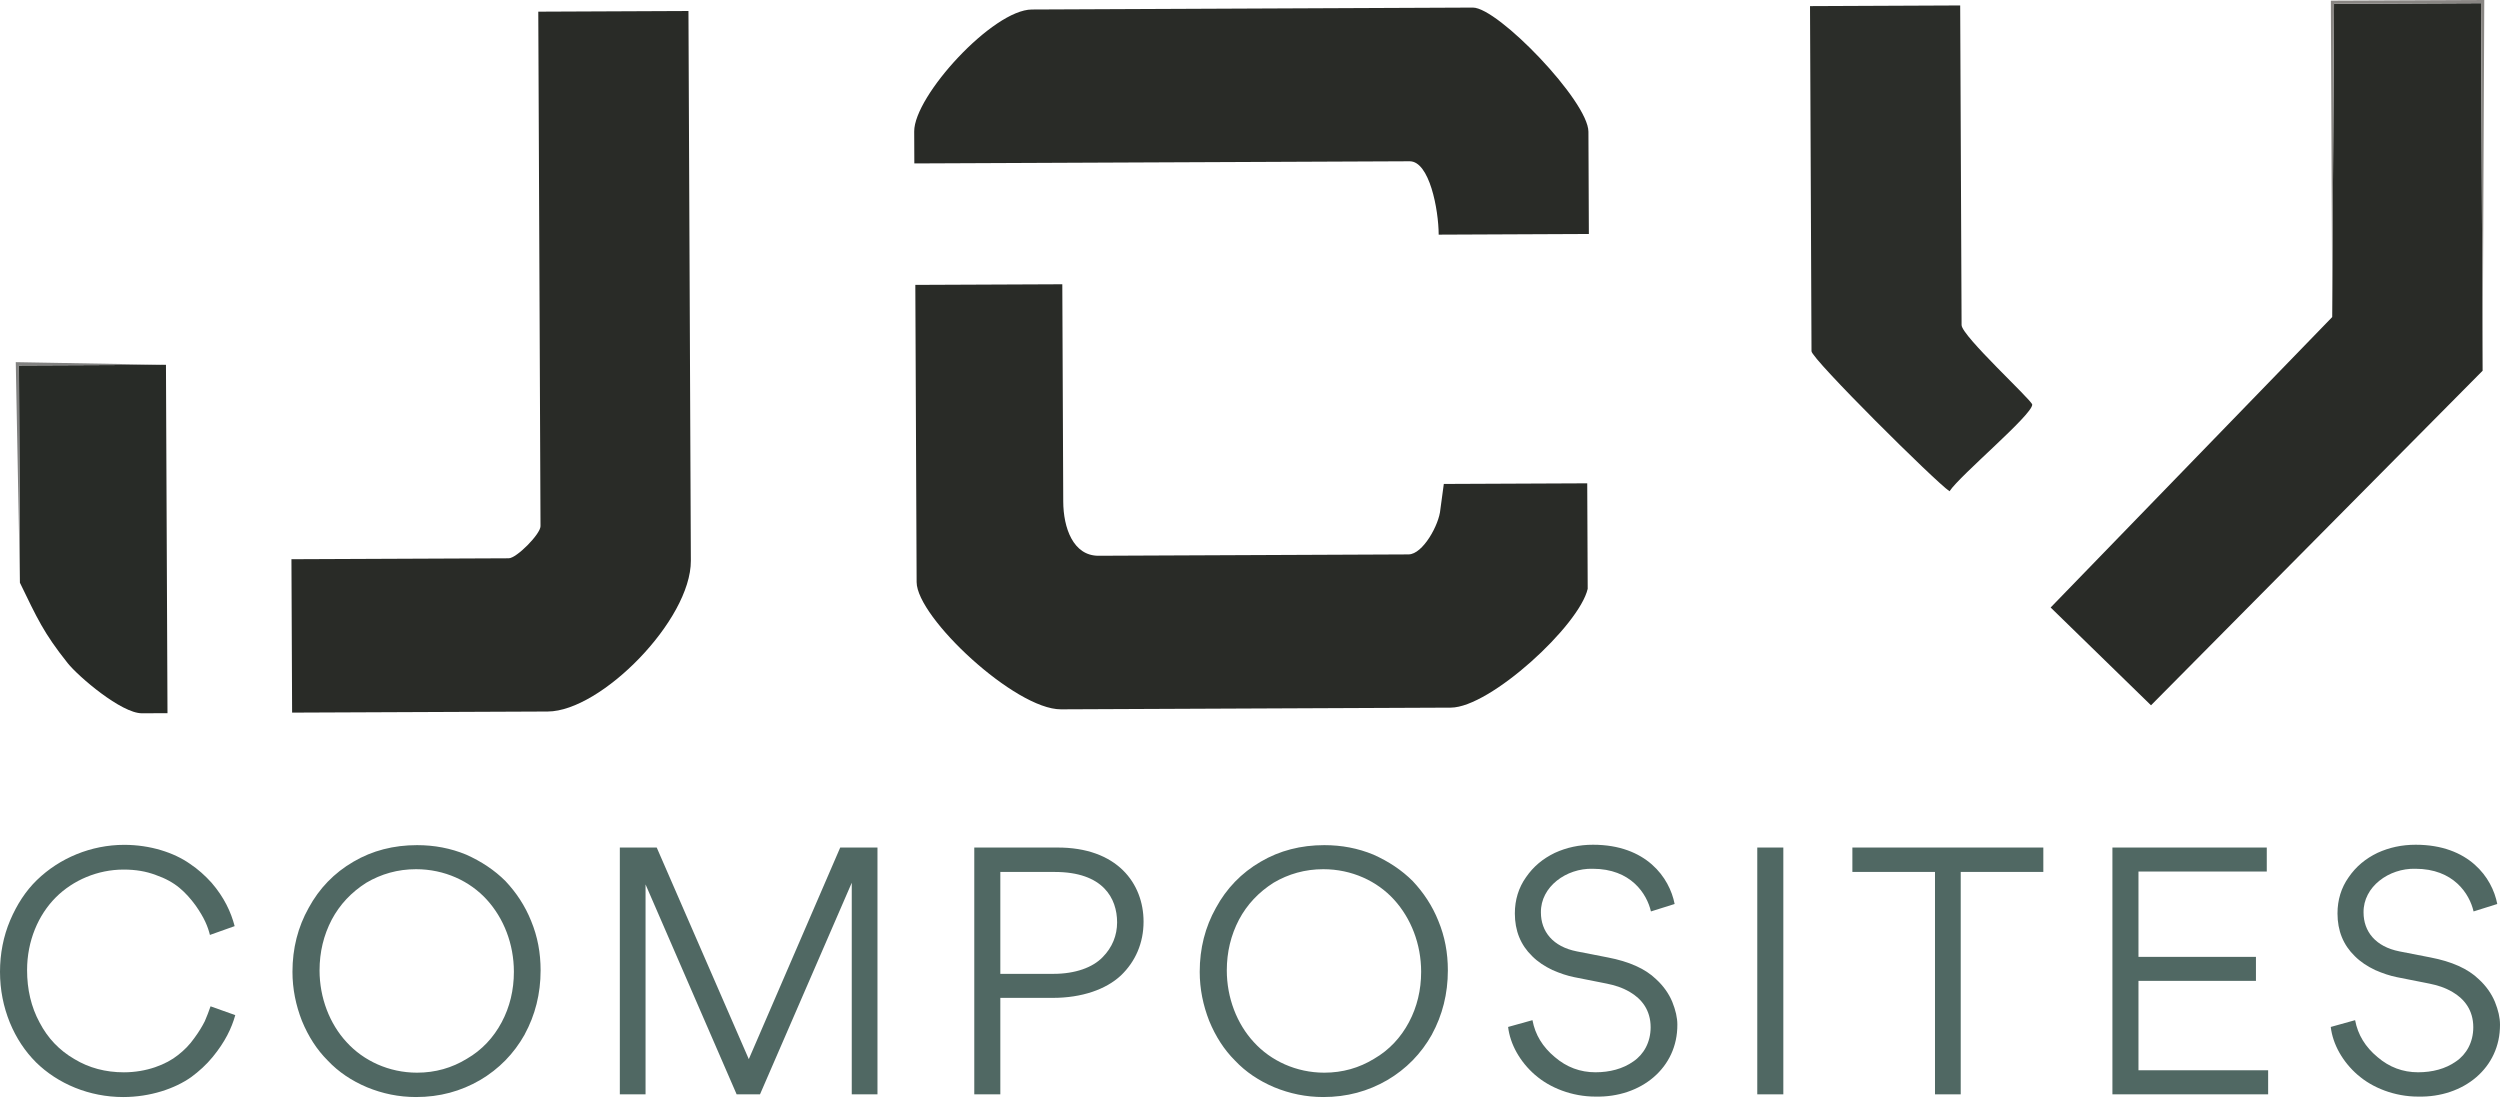 <svg width="1050" height="461" viewBox="0 0 1050 461" fill="none" xmlns="http://www.w3.org/2000/svg">
<path d="M15.074 446.115C10.524 441.565 6.825 436.024 4.131 429.478C1.424 422.792 0 415.688 0 408.151C0 400.615 1.424 393.217 4.271 386.532C7.118 379.846 10.817 374.166 15.506 369.616C25.039 360.376 38.257 354.835 52.186 354.835C63.128 354.835 73.094 358.101 79.779 362.805C83.185 365.08 86.172 367.773 88.879 370.774C94.141 376.887 96.989 383.001 98.552 388.974L88.168 392.673C87.316 389.253 85.892 385.569 82.054 380.153C80.058 377.446 77.937 375.031 75.369 372.896C72.801 370.76 69.535 368.918 65.417 367.494C61.286 365.931 56.889 365.219 51.907 365.219C41.104 365.219 30.72 369.63 23.462 376.873C16.065 384.271 11.375 395.213 11.375 407.44C11.375 415.549 13.078 422.932 16.637 429.478C20.056 436.024 24.886 441.132 31.278 444.831C37.391 448.53 44.356 450.372 52.032 450.372C61.565 450.372 69.814 447.106 74.783 443.114C77.337 441.118 79.626 438.843 81.608 436.01C83.603 433.302 85.027 430.888 86.018 428.906C86.87 426.91 87.721 424.788 88.433 422.653L98.817 426.352C97.254 431.893 94.546 437.587 89.284 443.979C86.73 447.106 83.603 449.953 80.324 452.368C73.499 457.211 63.114 460.756 51.739 460.756C37.517 460.756 24.299 455.215 15.06 446.115H15.074Z" fill="#506863"/>
<path d="M220.383 434.46C215.833 442.569 209.58 448.961 201.611 453.651C193.502 458.34 184.695 460.755 174.729 460.755C167.471 460.755 160.646 459.331 154.114 456.638C147.722 453.93 142.167 450.245 137.617 445.402C133.067 440.852 129.508 435.311 126.814 428.765C124.26 422.219 122.836 415.394 122.836 408.15C122.836 398.338 125.111 389.378 129.662 381.269C134.072 373.16 140.325 366.628 148.434 361.924C156.403 357.234 165.35 354.959 175.162 354.959C182.42 354.959 189.245 356.243 195.777 358.937C202.169 361.785 207.724 365.483 212.274 370.033C216.824 374.862 220.523 380.417 223.077 386.81C225.785 393.356 227.055 400.181 227.055 407.564C227.055 417.376 224.78 426.336 220.369 434.446L220.383 434.46ZM204.458 377.863C197.354 370.047 186.677 365.064 174.743 365.064C167.067 365.064 160.102 367.06 153.835 370.759C147.583 374.737 142.739 379.859 139.334 386.251C135.914 392.797 134.212 399.902 134.212 407.578C134.212 419.093 138.468 430.049 145.587 437.726C152.691 445.542 163.368 450.524 175.162 450.524C182.838 450.524 189.803 448.528 196.07 444.69C202.462 440.992 207.305 435.73 210.711 429.337C214.116 422.945 215.833 415.827 215.833 408.15C215.833 396.496 211.576 385.679 204.458 377.863V377.863Z" fill="#506863"/>
<path d="M368.539 355.963V459.623H357.736V370.758L319.2 459.623H309.389L271.132 371.456V459.623H260.329V355.963H275.822L314.497 444.843L352.893 355.963H368.539V355.963Z" fill="#506863"/>
<path d="M420.139 419.107V459.624H409.196V355.964H443.894C469.198 355.825 480.294 371.038 480.294 387.103C480.294 396.063 476.875 403.879 470.761 409.713C464.509 415.548 454.404 419.107 442.177 419.107H420.139ZM420.139 366.209V409.016H442.456C451.696 409.016 458.954 406.308 463.071 402.051C467.188 397.92 469.184 392.811 469.184 387.41C469.184 377.319 463.35 366.223 443.028 366.223H420.139V366.209Z" fill="#506863"/>
<path d="M601.429 434.46C596.879 442.569 590.626 448.961 582.657 453.651C574.548 458.34 565.741 460.755 555.775 460.755C548.517 460.755 541.692 459.331 535.16 456.638C528.768 453.93 523.213 450.245 518.663 445.402C514.113 440.852 510.554 435.311 507.86 428.765C505.306 422.219 503.882 415.394 503.882 408.15C503.882 398.338 506.157 389.378 510.707 381.269C515.118 373.16 521.371 366.628 529.48 361.924C537.449 357.234 546.396 354.959 556.208 354.959C563.466 354.959 570.291 356.243 576.823 358.937C583.215 361.785 588.77 365.483 593.32 370.033C597.87 374.862 601.569 380.417 604.123 386.81C606.831 393.356 608.101 400.181 608.101 407.564C608.101 417.376 605.826 426.336 601.415 434.446L601.429 434.46ZM585.504 377.863C578.4 370.047 567.722 365.064 555.789 365.064C548.113 365.064 541.148 367.06 534.881 370.759C528.628 374.737 523.785 379.859 520.38 386.251C516.96 392.797 515.257 399.902 515.257 407.578C515.257 419.093 519.514 430.049 526.633 437.726C533.737 445.542 544.414 450.524 556.208 450.524C563.884 450.524 570.849 448.528 577.116 444.69C583.508 440.992 588.351 435.73 591.757 429.337C595.162 422.945 596.879 415.827 596.879 408.15C596.879 396.496 592.622 385.679 585.504 377.863V377.863Z" fill="#506863"/>
<path d="M644.78 451.515C638.387 445.974 634.256 438.576 633.405 431.319L643.635 428.471C644.766 434.585 647.906 439.707 653.014 443.964C657.997 448.235 663.678 450.356 670.084 450.356C676.058 450.356 681.599 448.933 686.009 445.806C690.42 442.819 693.267 437.697 693.267 431.444C693.267 424.187 689.429 419.497 684.586 416.664C681.166 414.668 678.193 413.816 674.774 413.105L661.123 410.397C658.276 409.825 655.289 408.834 652.023 407.41C648.757 405.847 645.91 403.991 643.496 401.576C638.666 396.886 636.238 390.913 636.238 383.655C636.238 377.974 637.801 372.852 640.927 368.442C644.054 363.892 648.032 360.626 653.014 358.211C657.997 355.936 663.259 354.792 669.079 354.792C691.411 354.792 701.209 368.581 703.344 379.677L693.392 382.804C691.69 375.406 685.004 364.883 668.94 364.883C657.844 364.603 647.041 372.419 647.18 383.222C647.18 391.192 652.149 397.584 662.254 399.58L675.332 402.134C684.153 403.837 690.978 406.824 695.528 411.234C698.654 414.082 700.929 417.348 702.353 420.767C703.777 424.326 704.488 427.453 704.488 430.286C704.628 448.486 689.275 461.006 670.07 460.573C660.258 460.573 650.879 456.874 644.766 451.473L644.78 451.515Z" fill="#506863"/>
<path d="M738.055 355.963H748.998V459.623H738.055V355.963Z" fill="#506863"/>
<path d="M823.501 459.623H812.699V366.208H778.001V355.963H858.199V366.208H823.501V459.623V459.623Z" fill="#506863"/>
<path d="M887.202 355.964H952.047V366.055H898.158V401.883H947.497V411.974H898.158V449.519H952.619V459.61H887.216V355.95L887.202 355.964Z" fill="#506863"/>
<path d="M990.29 451.515C983.884 445.974 979.767 438.576 978.915 431.319L989.146 428.471C990.29 434.585 993.417 439.707 998.539 443.964C1003.51 448.235 1009.2 450.356 1015.59 450.356C1021.57 450.356 1027.11 448.933 1031.52 445.806C1035.93 442.819 1038.78 437.697 1038.78 431.444C1038.78 424.187 1034.94 419.497 1030.1 416.664C1026.69 414.668 1023.7 413.816 1020.28 413.105L1006.63 410.397C1003.79 409.825 1000.8 408.834 997.534 407.41C994.268 405.847 991.421 403.991 989.006 401.576C984.177 396.886 981.749 390.913 981.749 383.655C981.749 377.974 983.312 372.852 986.438 368.442C989.565 363.892 993.542 360.626 998.525 358.211C1003.49 355.936 1008.76 354.792 1014.59 354.792C1036.92 354.792 1046.73 368.581 1048.85 379.677L1038.9 382.804C1037.2 375.406 1030.52 364.883 1014.45 364.883C1003.35 364.603 992.551 372.419 992.691 383.222C992.691 391.192 997.674 397.584 1007.76 399.58L1020.84 402.134C1029.66 403.837 1036.49 406.824 1041.04 411.234C1044.17 414.082 1046.44 417.348 1047.86 420.767C1049.29 424.326 1050 427.453 1050 430.286C1050.14 448.486 1034.79 461.006 1015.58 460.573C1005.77 460.573 996.39 456.874 990.276 451.473L990.29 451.515Z" fill="#506863"/>
<path fill-rule="evenodd" clip-rule="evenodd" d="M122.391 234.872L213.657 234.481C216.951 234.481 227.028 224.293 227.014 220.999L226.079 4.9L289.152 4.621L290.157 235.486C290.268 260.386 252.444 298.74 230.043 298.838L122.684 299.299L122.405 234.872H122.391Z" fill="#292B27"/>
<path fill-rule="evenodd" clip-rule="evenodd" d="M604.947 213.992L606.399 203.259L666.638 202.994L666.833 247.294C663.302 262.73 625.869 297.135 609.344 297.205L445.612 297.917C426.407 298 385.052 259.339 384.982 244.488L384.438 119.655L446.17 119.39L446.561 210.67C446.603 221.641 450.706 233.476 461.425 233.42L592.944 232.848H591.604C597.592 232.82 604.445 220.342 604.947 214.006" fill="#292B27"/>
<path fill-rule="evenodd" clip-rule="evenodd" d="M8.361 244.767L7.971 153.487L69.703 153.222L70.345 299.535L59.612 299.577C51.015 299.619 32.926 284.168 28.404 278.487C18.313 265.814 15.633 259.715 8.375 244.767" fill="#282B27"/>
<path fill-rule="evenodd" clip-rule="evenodd" d="M69.689 153.221L7.956 153.486L8.361 244.766L6.616 152.104L69.689 153.221Z" fill="#818180"/>
<path fill-rule="evenodd" clip-rule="evenodd" d="M592.037 67.735L384.019 68.642L383.963 55.216C383.893 40.267 417.028 4.062 433.399 3.993L618.597 3.183C629.135 3.141 667.084 42.514 667.14 55.327L667.322 98.273L604.249 98.553C604.207 87.987 600.369 67.693 592.037 67.735" fill="#292B27"/>
<path fill-rule="evenodd" clip-rule="evenodd" d="M760.834 147.527L760.206 2.568L823.279 2.289L823.865 136.515C823.879 141.079 853.524 168.184 853.538 169.942C853.552 174.283 823.362 199.448 818.798 206.329C812.992 202.476 760.848 150.709 760.834 147.513" fill="#2B2D29"/>
<path fill-rule="evenodd" clip-rule="evenodd" d="M979.529 133.165L980.297 1.619L1042.03 1.339L1042.7 155.706L903.421 296.227L861.27 255.151L979.529 133.165Z" fill="#292B27"/>
<path fill-rule="evenodd" clip-rule="evenodd" d="M979.53 133.165L978.958 0.279L1043.4 0L1042.7 155.706L1042.03 1.34L980.298 1.619L979.53 133.165Z" fill="#898683"/>
</svg>
